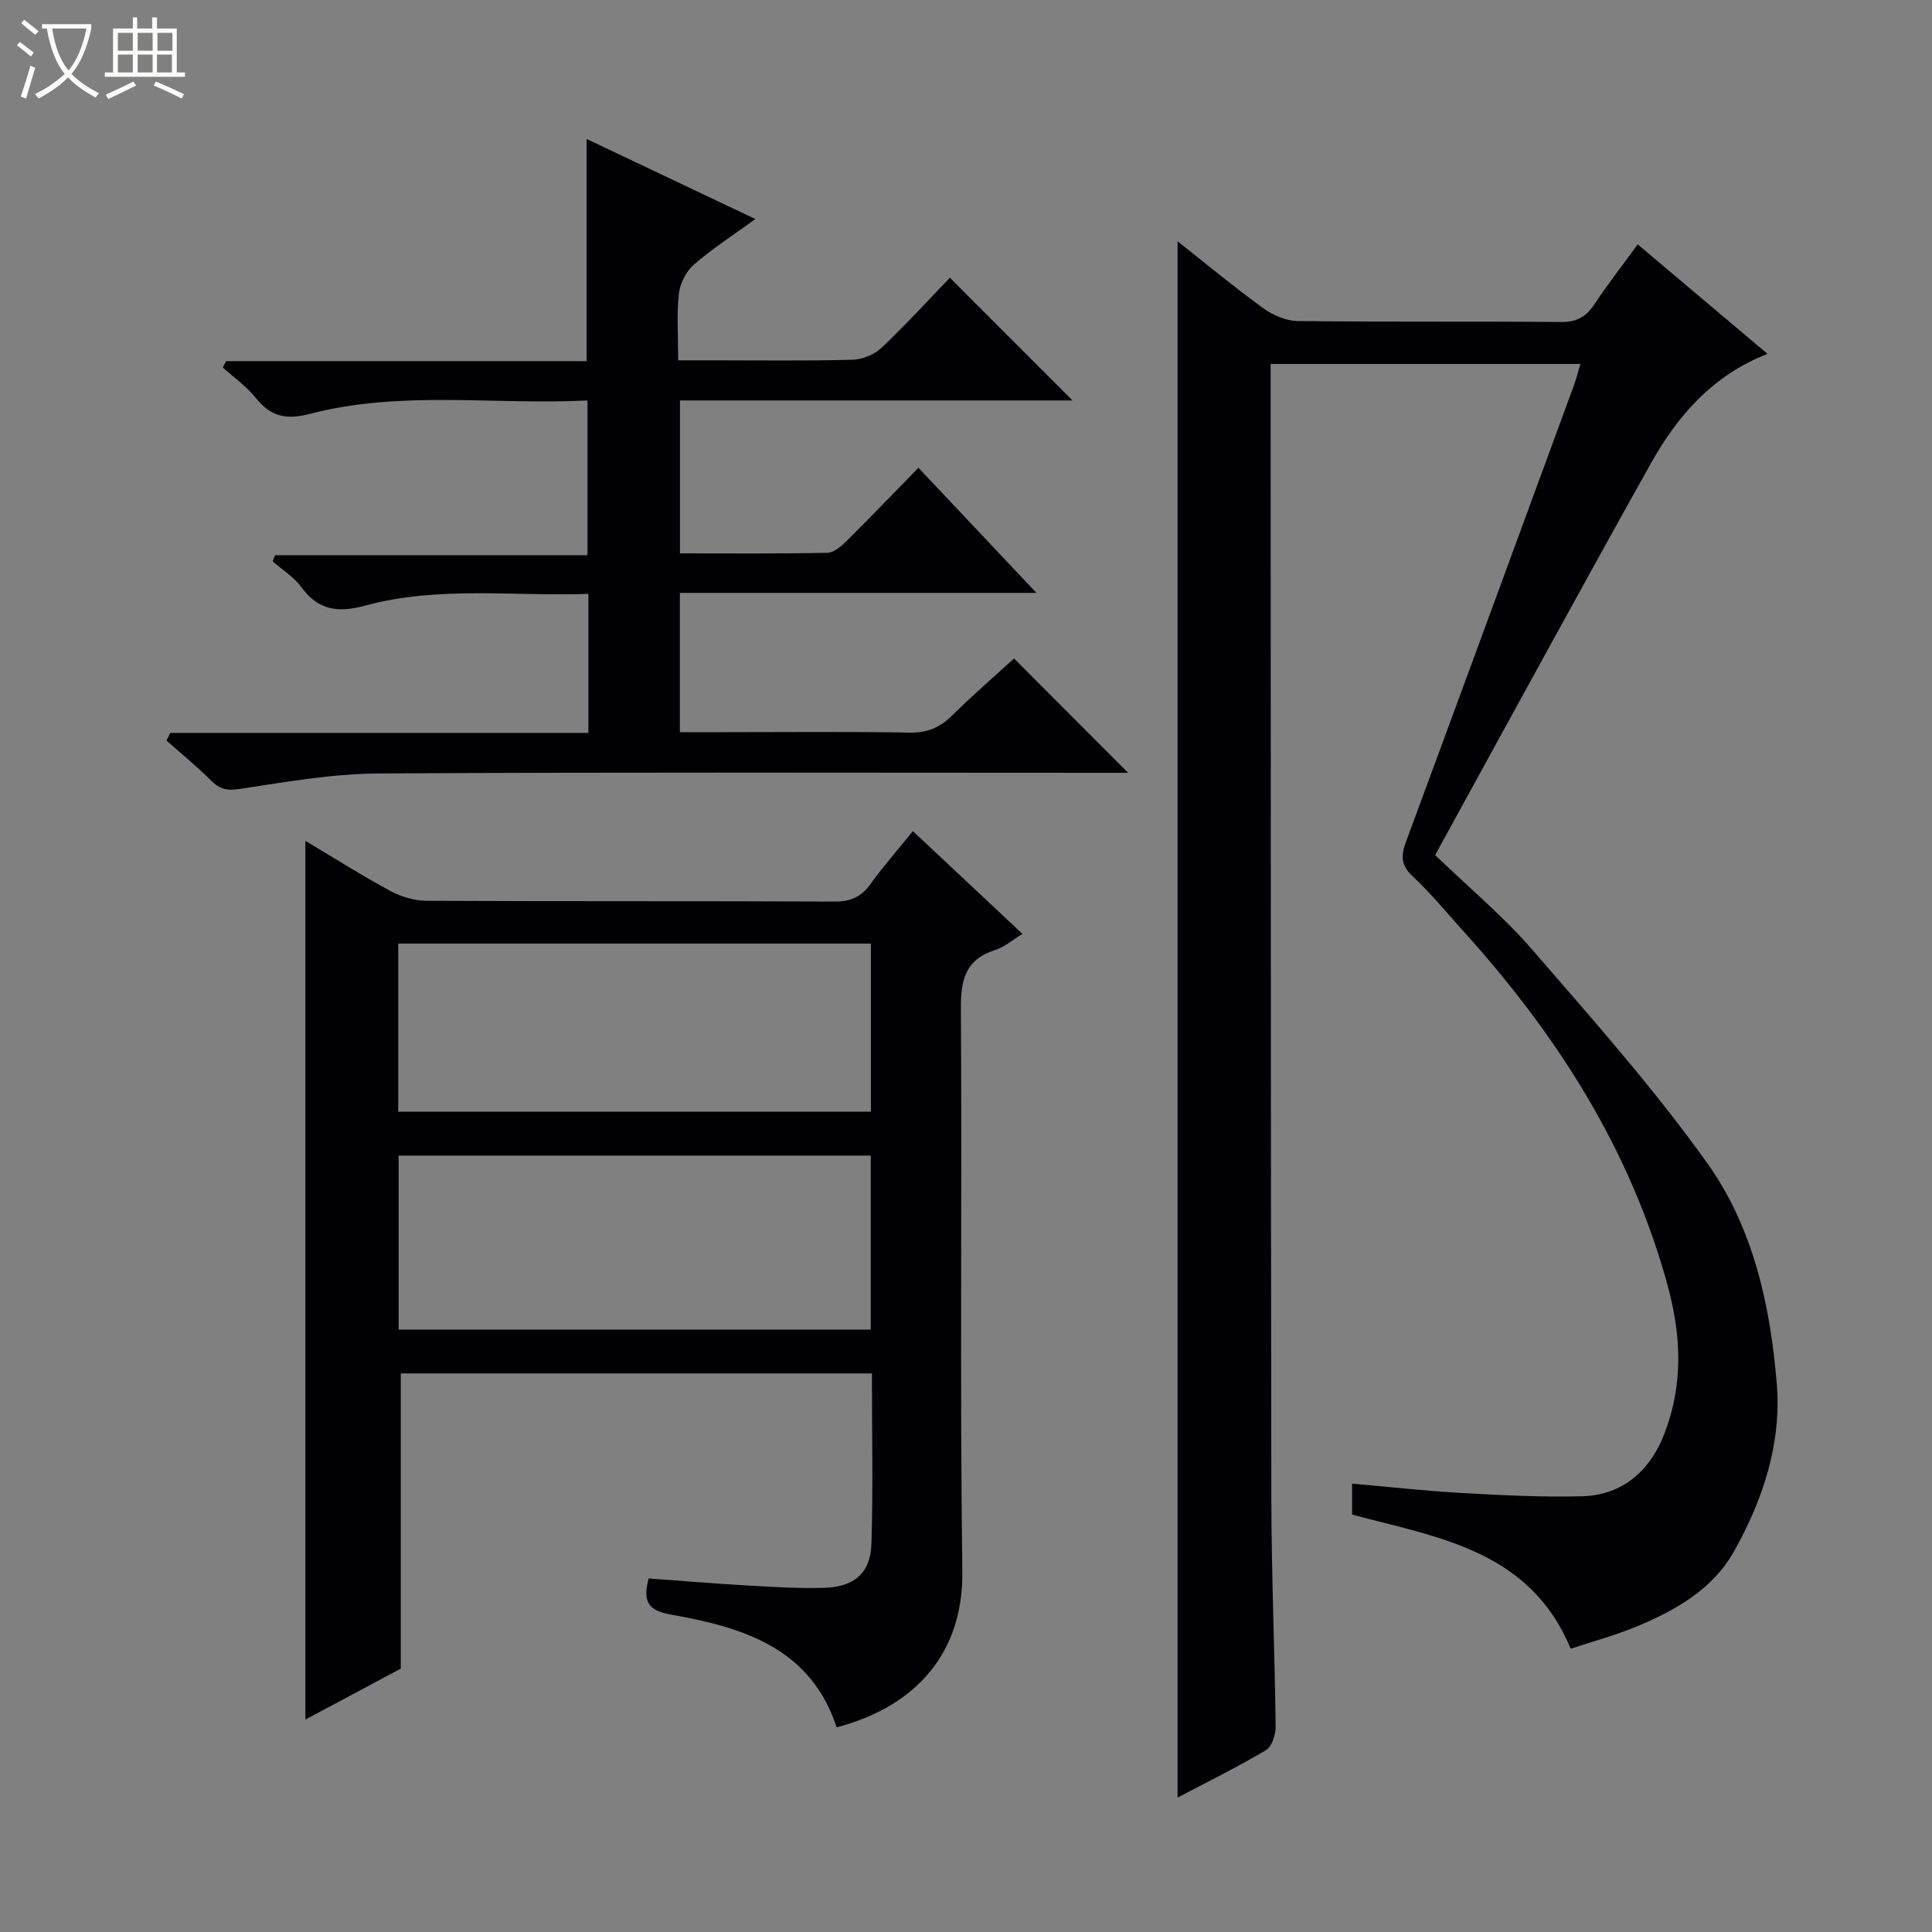 <svg enable-background="new 0 0 400 400" viewBox="0 0 400 400" xmlns="http://www.w3.org/2000/svg"><rect x="0" y="0" width="400" height="400" fill="#808080" stroke="none"/><path d="m6.4 11.7c-1-.8-1.9-1.6-2.9-2.3l.6-.7c.9.7 1.9 1.4 2.9 2.2zm-2.1 8.3c.7-2.1 1.4-4.2 2-6.4.2.1.6.3 1 .4-.7 2.3-1.3 4.4-1.9 6.4zm3-12.8c-1.1-.9-2.1-1.7-2.9-2.4l.6-.7c1 .8 2 1.5 3 2.4zm1.4-1.3v-.9h10.2v.9c-.9 4.2-2.3 7.3-4.1 9.4 1.3 1.4 3.2 2.7 5.7 4-.2.2-.4.5-.7.9-2.5-1.4-4.4-2.7-5.7-4.2-1.4 1.5-3.5 3-6.1 4.4 0 0 0 0-.1-.1-.3-.4-.5-.7-.7-.8 2.7-1.3 4.7-2.8 6.2-4.2-1.8-2.2-3-5.3-3.7-9.4zm9.2 0h-7.1c.6 3.8 1.7 6.7 3.4 8.7 1.7-2.1 2.9-4.8 3.7-8.7z" fill="#fcfbfa"/><path d="m31.6 3.6h.9v2.3h4.1v9.1h1.7v.9h-16.6v-.9h1.7v-9.1h4.1v-2.3h.9v2.3h3.1v-2.3zm-4 13.3.6.8c-1.9.9-3.8 1.9-5.8 2.8-.2-.3-.3-.6-.5-.9 2-.9 3.9-1.8 5.7-2.7zm-3.2-10.1v3.7h3.1v-3.7zm0 4.5v3.7h3.1v-3.7zm4.1-4.5v3.7h3.1v-3.7zm0 4.5v3.7h3.1v-3.7zm9.1 9.1c-2.1-1.1-4.1-2-5.8-2.7l.5-.8c2.2.9 4.1 1.8 5.8 2.6zm-1.9-13.6h-3.1v3.7h3.1zm-3.2 4.5v3.7h3.1v-3.7z" fill="#fcfbfa"/><g fill="#010105"><path d="m325.2 341.35c-8.52-20.43-27.36-22.98-45.26-27.77 0-1.92 0-3.98 0-6.41 7.69.67 15.21 1.52 22.76 1.94 8.3.46 16.63.9 24.93.67 8.39-.23 14.11-5.39 17.04-13.13 3.87-10.25 3.42-20.22.54-30.71-7.73-28.16-22.96-51.82-42.27-73.2-3.46-3.83-6.75-7.85-10.51-11.36-2.4-2.24-2.39-4.23-1.38-6.97 11.63-31.46 23.18-62.94 34.74-94.42.51-1.38.87-2.81 1.42-4.64-21.39 0-42.41 0-64.14 0v5.25c.04 76.65.02 153.3.15 229.95.03 15.64.7 31.28.89 46.92.02 1.67-.78 4.15-2.01 4.88-5.94 3.53-12.17 6.59-18.3 9.82 0-107.47 0-214.57 0-322.21 5.89 4.64 11.7 9.47 17.81 13.9 1.98 1.44 4.71 2.58 7.11 2.61 18.16.21 36.33.03 54.49.2 3.27.03 5.2-1.11 6.92-3.71 2.74-4.13 5.8-8.05 8.94-12.36 9.06 7.64 17.77 14.98 26.87 22.66-11.48 4.51-18.68 12.92-24.17 22.72-14.93 26.68-29.52 53.54-44.64 81.05 7.02 6.78 14.1 12.66 20.05 19.53 12.51 14.44 25.26 28.8 36.33 44.32 9.48 13.29 13.02 29.41 14.35 45.59 1.02 12.39-2.86 24.07-8.88 34.77-4.41 7.85-12.13 12.18-20.23 15.55-4.39 1.81-9.02 3.05-13.55 4.56z"/><path d="m189 172.08c7.78 7.29 15.05 14.11 22.69 21.27-2.07 1.26-3.71 2.72-5.62 3.33-6.2 1.95-7.17 6.19-7.13 12.17.26 38.83-.22 77.66.3 116.48.22 16.5-9.18 27.85-26.02 32.3-5.39-16.46-19.41-20.7-34.15-23.32-4.68-.83-6.11-2.43-4.78-7.51 6.66.48 13.53 1.06 20.41 1.46 5.31.3 10.65.64 15.96.48 6.22-.18 9.58-3.07 9.76-9.12.36-11.63.1-23.28.1-35.27-32.75 0-65.15 0-97.54 0v61.12c-5.85 3.13-12.78 6.82-19.75 10.54 0-60.71 0-120.93 0-181.92 5.97 3.56 11.66 7.17 17.58 10.37 2.22 1.2 4.95 2.02 7.46 2.04 28.16.14 56.33.03 84.49.16 3.36.02 5.58-.97 7.51-3.68 2.6-3.62 5.57-6.98 8.73-10.9zm-8.72 67.17c-32.75 0-65.14 0-97.75 0v36.02h97.75c0-12.05 0-23.79 0-36.02zm-97.83-9.09h97.86c0-11.85 0-23.26 0-34.8-32.78 0-65.27 0-97.86 0z"/><path d="m190.15 96.85c8.22 8.71 15.97 16.92 24.43 25.9-25.1 0-49.29 0-73.82 0v28.84h9.1c12.83 0 25.66-.14 38.49.09 3.66.06 6.28-1.06 8.81-3.57 4.25-4.21 8.79-8.13 12.79-11.78 7.92 7.94 15.72 15.76 23.61 23.67-1.29 0-3.03 0-4.76 0-50.15 0-100.3-.16-150.45.14-9.55.06-19.13 1.74-28.62 3.19-2.67.41-4.21.1-6.04-1.73-2.91-2.92-6.13-5.54-9.22-8.28.26-.53.52-1.05.78-1.58h86.57c0-9.9 0-19.01 0-28.78-15.56.53-31.08-1.69-46.21 2.42-5.69 1.54-9.68.99-13.23-3.83-1.54-2.1-3.92-3.57-5.92-5.33.16-.42.33-.85.49-1.27h64.68c0-10.95 0-21.16 0-32.04-19.23.98-38.59-2.17-57.54 2.79-4.85 1.27-8.06.54-11.12-3.3-1.92-2.4-4.53-4.23-6.84-6.32.23-.44.46-.87.69-1.31h74.63c0-15.52 0-30.41 0-46 11.47 5.45 22.93 10.88 34.94 16.58-4.56 3.32-8.88 6.09-12.72 9.43-1.62 1.4-2.88 3.91-3.12 6.05-.48 4.26-.14 8.6-.14 13.77h7.14c9.66 0 19.33.14 28.99-.12 2.06-.06 4.53-1.1 6.03-2.52 5.05-4.79 9.74-9.95 14.09-14.46 8.8 8.8 17.08 17.09 25.39 25.41-26.75 0-53.83 0-81.27 0v31.66c10.33 0 20.44.1 30.55-.12 1.37-.03 2.91-1.42 4.03-2.52 4.95-4.92 9.78-9.95 14.79-15.08z"/></g></svg>